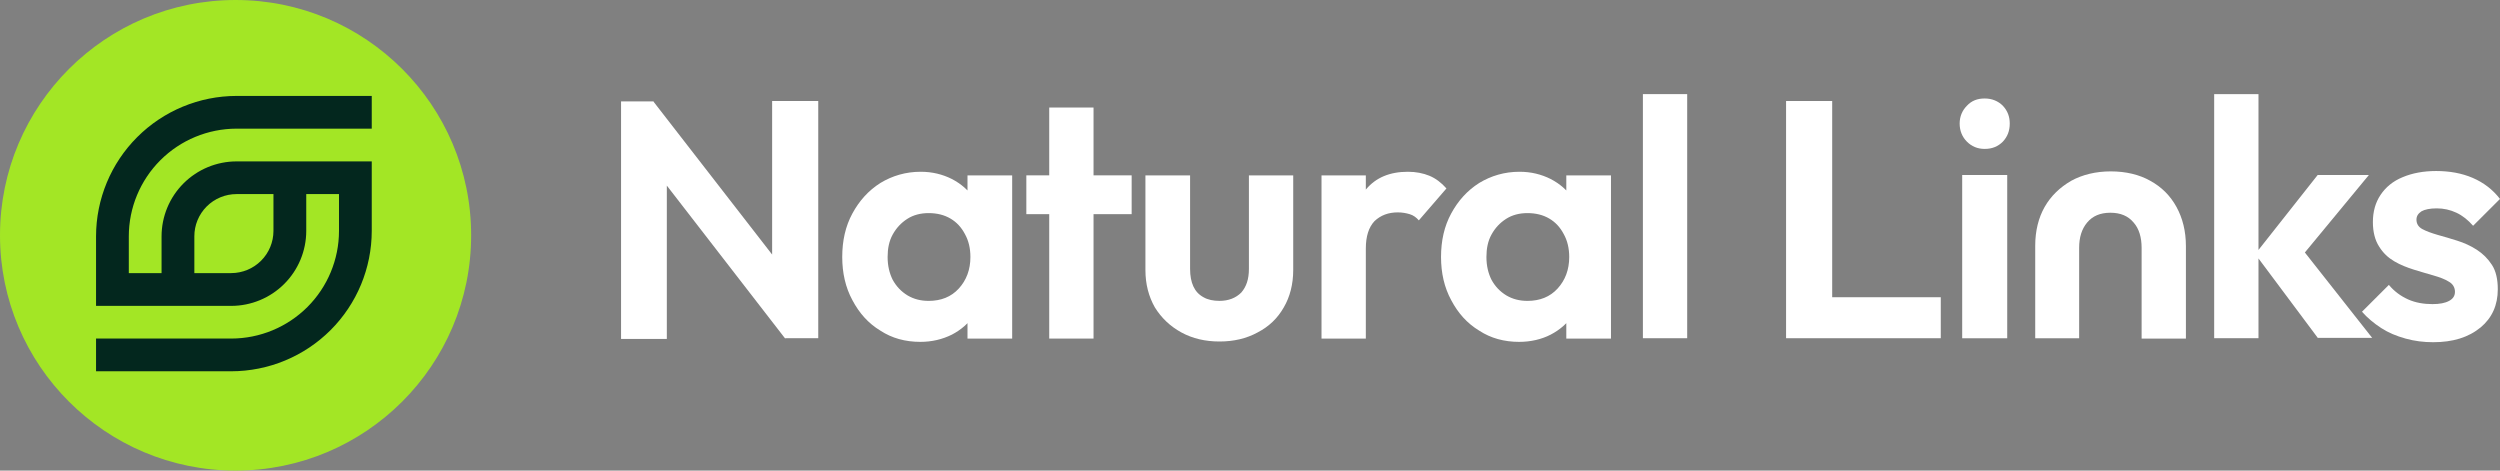 <svg width="170" height="32" viewBox="0 0 170 32" fill="none" xmlns="http://www.w3.org/2000/svg">
<rect x="0" y="0" width="170" height="32" fill="#808080" stroke="none"/>
<path d="M42.232 23.024V6.894H44.405L45.344 10.051V23.049H42.232V23.024ZM53.394 23.024L43.813 10.643L44.405 6.869L54.011 19.25L53.394 23.024ZM53.394 23.024L52.505 19.99V6.869H55.641V22.999H53.394V23.024Z" fill="white"/>
<path d="M62.581 23.247C61.568 23.247 60.654 23 59.864 22.482C59.049 21.989 58.432 21.299 57.963 20.411C57.494 19.547 57.272 18.561 57.272 17.476C57.272 16.366 57.494 15.379 57.963 14.516C58.432 13.653 59.049 12.962 59.864 12.444C60.679 11.951 61.593 11.68 62.605 11.68C63.395 11.68 64.087 11.852 64.729 12.173C65.346 12.494 65.865 12.938 66.235 13.505C66.605 14.072 66.828 14.713 66.852 15.453V19.473C66.828 20.189 66.63 20.83 66.235 21.422C65.865 21.989 65.346 22.433 64.729 22.754C64.087 23.074 63.371 23.247 62.581 23.247ZM63.148 20.46C63.988 20.46 64.679 20.189 65.198 19.621C65.716 19.054 65.988 18.339 65.988 17.476C65.988 16.884 65.865 16.366 65.618 15.922C65.371 15.453 65.05 15.108 64.63 14.861C64.21 14.615 63.716 14.491 63.148 14.491C62.605 14.491 62.111 14.615 61.691 14.886C61.272 15.157 60.951 15.502 60.704 15.947C60.457 16.39 60.358 16.908 60.358 17.476C60.358 18.068 60.482 18.585 60.704 19.029C60.951 19.473 61.272 19.819 61.716 20.09C62.136 20.337 62.605 20.46 63.148 20.46ZM65.79 23.025V20.041L66.284 17.328L65.79 14.639V11.926H68.828V23.025H65.79Z" fill="white"/>
<path d="M76.952 11.924H69.791V14.563H76.952V11.924Z" fill="white"/>
<path d="M74.36 7.312H71.348V23.023H74.36V7.312Z" fill="white"/>
<path d="M82.926 23.222C81.963 23.222 81.099 23.024 80.333 22.605C79.568 22.186 78.975 21.619 78.531 20.903C78.111 20.163 77.889 19.325 77.889 18.363V11.926H80.926V18.289C80.926 18.758 81 19.152 81.148 19.473C81.296 19.794 81.519 20.04 81.84 20.213C82.136 20.385 82.506 20.459 82.926 20.459C83.543 20.459 84.037 20.262 84.408 19.892C84.753 19.497 84.926 18.98 84.926 18.289V11.926H87.939V18.363C87.939 19.325 87.716 20.188 87.297 20.903C86.877 21.643 86.284 22.21 85.519 22.605C84.753 23.024 83.889 23.222 82.926 23.222Z" fill="white"/>
<path d="M89.863 23.025V11.926H92.876V23.025H89.863ZM92.876 16.908L91.715 16.095C91.863 14.738 92.258 13.653 92.9 12.864C93.567 12.074 94.505 11.68 95.74 11.68C96.283 11.68 96.777 11.778 97.197 11.951C97.617 12.124 98.012 12.42 98.358 12.814L96.481 14.985C96.308 14.787 96.111 14.639 95.864 14.565C95.617 14.491 95.345 14.442 95.049 14.442C94.407 14.442 93.888 14.639 93.468 15.034C93.073 15.453 92.876 16.07 92.876 16.908Z" fill="white"/>
<path d="M103.299 23.247C102.287 23.247 101.373 23 100.583 22.482C99.768 21.989 99.151 21.299 98.682 20.411C98.213 19.547 97.99 18.561 97.99 17.476C97.99 16.366 98.213 15.379 98.682 14.516C99.151 13.653 99.768 12.962 100.583 12.444C101.398 11.951 102.311 11.68 103.324 11.68C104.114 11.68 104.805 11.852 105.447 12.173C106.065 12.494 106.583 12.938 106.954 13.505C107.349 14.072 107.546 14.713 107.571 15.453V19.473C107.546 20.189 107.349 20.83 106.954 21.422C106.583 21.989 106.065 22.433 105.447 22.754C104.83 23.074 104.089 23.247 103.299 23.247ZM103.867 20.46C104.707 20.46 105.398 20.189 105.917 19.621C106.435 19.054 106.707 18.339 106.707 17.476C106.707 16.884 106.583 16.366 106.336 15.922C106.09 15.453 105.769 15.108 105.349 14.861C104.929 14.615 104.435 14.491 103.867 14.491C103.324 14.491 102.83 14.615 102.41 14.886C101.99 15.157 101.669 15.502 101.423 15.947C101.176 16.39 101.077 16.908 101.077 17.476C101.077 18.068 101.2 18.585 101.423 19.029C101.669 19.473 101.99 19.819 102.435 20.09C102.855 20.337 103.324 20.46 103.867 20.46ZM106.509 23.025V20.041L107.003 17.328L106.509 14.639V11.926H109.547V23.025H106.509Z" fill="white"/>
<path d="M111.717 23.024V6.4H114.729V22.999H111.717V23.024Z" fill="white"/>
<path d="M121.453 22.999V6.869H124.589V22.999H121.453ZM123.75 22.999V20.212H131.972V22.999H123.75Z" fill="white"/>
<path d="M134.96 10.126C134.466 10.126 134.071 9.953 133.75 9.632C133.429 9.312 133.256 8.892 133.256 8.399C133.256 7.93 133.429 7.511 133.75 7.191C134.071 6.845 134.466 6.697 134.96 6.697C135.454 6.697 135.873 6.87 136.194 7.191C136.515 7.536 136.663 7.93 136.663 8.399C136.663 8.892 136.515 9.287 136.194 9.632C135.873 9.953 135.478 10.126 134.96 10.126ZM133.429 23V11.901H136.491V23H133.429Z" fill="white"/>
<path d="M138.395 23V16.71C138.395 15.699 138.617 14.811 139.037 14.071C139.456 13.331 140.074 12.739 140.839 12.296C141.605 11.876 142.518 11.654 143.531 11.654C144.568 11.654 145.481 11.876 146.222 12.296C146.988 12.715 147.58 13.307 148 14.071C148.42 14.836 148.642 15.724 148.642 16.735V23.024H145.63V16.858C145.63 16.143 145.457 15.551 145.086 15.132C144.716 14.688 144.197 14.466 143.506 14.466C142.815 14.466 142.296 14.688 141.926 15.132C141.555 15.576 141.382 16.143 141.382 16.858V23H138.395Z" fill="white"/>
<path d="M150.564 22.999V6.4H153.577V22.999H150.564ZM157.627 22.999L153.355 17.277L157.602 11.9H161.084L156.071 17.968L156.194 16.488L161.306 22.974H157.627V22.999Z" fill="white"/>
<path d="M165.455 23.27C164.813 23.27 164.196 23.196 163.578 23.023C162.961 22.851 162.418 22.629 161.924 22.308C161.43 21.988 160.986 21.618 160.615 21.198L162.443 19.373C162.813 19.817 163.257 20.138 163.751 20.36C164.245 20.582 164.813 20.68 165.406 20.68C165.9 20.68 166.27 20.607 166.542 20.459C166.813 20.311 166.937 20.113 166.937 19.842C166.937 19.546 166.788 19.299 166.517 19.151C166.245 18.979 165.9 18.855 165.48 18.732C165.06 18.609 164.615 18.485 164.146 18.337C163.677 18.189 163.233 18.017 162.813 17.77C162.393 17.523 162.047 17.203 161.776 16.759C161.504 16.34 161.356 15.772 161.356 15.107C161.356 14.391 161.529 13.775 161.875 13.257C162.22 12.739 162.714 12.319 163.381 12.048C164.023 11.777 164.788 11.629 165.653 11.629C166.566 11.629 167.406 11.777 168.147 12.098C168.887 12.418 169.505 12.887 169.999 13.528L168.171 15.353C167.826 14.959 167.455 14.662 167.035 14.465C166.616 14.268 166.171 14.169 165.702 14.169C165.233 14.169 164.887 14.243 164.665 14.367C164.443 14.514 164.319 14.687 164.319 14.934C164.319 15.205 164.443 15.427 164.714 15.575C164.986 15.723 165.332 15.846 165.751 15.97C166.171 16.093 166.64 16.216 167.085 16.364C167.554 16.512 167.998 16.71 168.418 16.981C168.838 17.252 169.184 17.598 169.455 18.017C169.727 18.436 169.85 19.003 169.85 19.669C169.85 20.754 169.455 21.618 168.69 22.259C167.85 22.95 166.788 23.27 165.455 23.27Z" fill="white"/>
<path d="M16.019 32C24.866 32 32.038 24.837 32.038 16C32.038 7.163 24.866 0 16.019 0C7.172 0 0 7.163 0 16C0 24.837 7.172 32 16.019 32Z" fill="#A3E625"/>
<path d="M16.084 8.748H25.279V6.523H16.084C13.551 6.526 11.123 7.533 9.332 9.322C7.541 11.111 6.534 13.537 6.531 16.067V20.8H15.726C17.078 20.798 18.374 20.261 19.329 19.306C20.285 18.352 20.823 17.058 20.825 15.708V13.198H23.052V15.706C23.05 17.645 22.277 19.505 20.904 20.877C19.53 22.248 17.669 23.02 15.726 23.022H6.531V25.247H15.726C18.259 25.244 20.687 24.238 22.478 22.449C24.269 20.66 25.276 18.235 25.279 15.706V10.975H16.084C14.733 10.977 13.437 11.514 12.481 12.469C11.525 13.423 10.988 14.717 10.986 16.067V18.575H8.759V16.067C8.76 14.127 9.533 12.267 10.906 10.895C12.279 9.522 14.142 8.751 16.084 8.748ZM13.216 16.067C13.215 15.691 13.289 15.318 13.433 14.97C13.577 14.622 13.789 14.306 14.055 14.039C14.321 13.773 14.637 13.561 14.986 13.417C15.334 13.272 15.707 13.198 16.084 13.198H18.595V15.703C18.594 16.463 18.292 17.192 17.754 17.729C17.216 18.267 16.487 18.569 15.726 18.571H13.216V16.067Z" fill="#03271E"/>
</svg>
